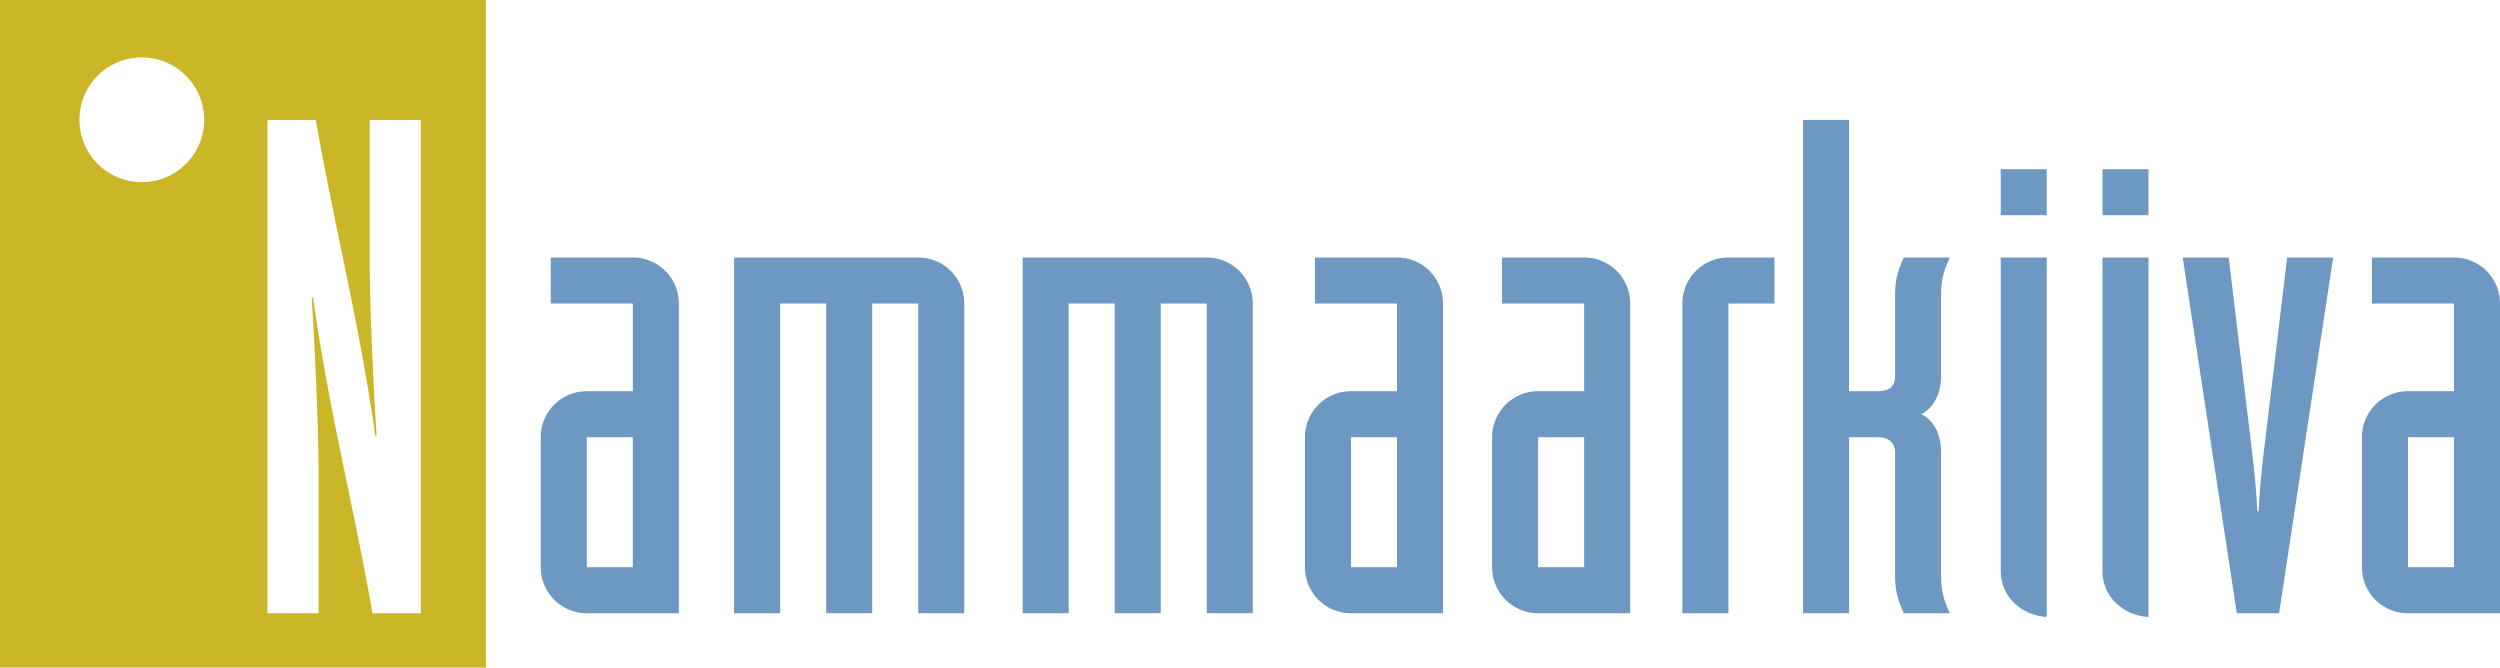 <?xml version="1.0" encoding="utf-8"?>
<svg xmlns="http://www.w3.org/2000/svg" width="260.527" height="69.574">
    <g id="Nammarkiiva">
        <g>
            <path fill="#6C98C2" d="M70.741 63.904H61.15a4.785 4.785 0 0 1-4.796-4.795V45.564a4.784 4.784 0 0 1 4.796-4.795h4.796v-9.138h-8.554v-4.795h8.554a4.784 4.784 0 0 1 4.795 4.795v32.273zm-9.591-4.795h4.795V45.564H61.15v13.545z"/>
            <path fill="#6C98C2" d="M76.506 26.836h19.183a4.785 4.785 0 0 1 4.796 4.795v32.273h-4.796V31.631h-4.796v32.273h-4.795V31.631h-4.796v32.273h-4.796V26.836z"/>
            <path fill="#6C98C2" d="M106.573 26.836h19.182a4.785 4.785 0 0 1 4.796 4.795v32.273h-4.796V31.631h-4.795v32.273h-4.796V31.631h-4.796v32.273h-4.795V26.836z"/>
            <path fill="#6C98C2" d="M150.377 63.904h-9.59a4.785 4.785 0 0 1-4.796-4.795V45.564a4.784 4.784 0 0 1 4.796-4.795h4.796v-9.138h-8.555v-4.795h8.555a4.784 4.784 0 0 1 4.794 4.795v32.273zm-9.59-4.795h4.796V45.564h-4.796v13.545z"/>
            <path fill="#6C98C2" d="M169.882 63.904h-9.591a4.785 4.785 0 0 1-4.796-4.795V45.564a4.784 4.784 0 0 1 4.796-4.795h4.795v-9.138h-8.554v-4.795h8.554a4.784 4.784 0 0 1 4.796 4.795v32.273zm-9.591-4.795h4.795V45.564h-4.795v13.545z"/>
            <path fill="#6C98C2" d="M175.323 31.631a4.785 4.785 0 0 1 4.796-4.795h4.795v4.795h-4.795v32.273h-4.796V31.631z"/>
            <path fill="#6C98C2" d="M187.894 12.498h4.797v28.271h2.98c.972 0 1.815-.259 1.815-1.62v-8.423c0-1.946.518-2.983.906-3.889h4.795c-.388.906-.906 1.879-.906 3.889v8.423c0 2.203-1.037 3.5-2.074 4.018 1.037.453 2.074 1.75 2.074 3.953v12.896c0 2.01.519 2.982.906 3.889h-4.795c-.389-.906-.906-1.943-.906-3.889V47.119c0-.713-.39-1.555-1.815-1.555h-2.98v18.34h-4.797V12.498z"/>
            <path fill="#6C98C2" d="M213.295 22.428h-4.796v-4.795h4.796v4.795zm0 41.865c-1.296-.064-2.462-.584-3.369-1.426s-1.427-2.074-1.427-3.369V26.836h4.796v37.457z"/>
            <path fill="#6C98C2" d="M223.897 22.428h-4.796v-4.795h4.796v4.795zm0 41.865a5.299 5.299 0 0 1-3.369-1.426c-.907-.842-1.427-2.074-1.427-3.369V26.836h4.796v37.457z"/>
            <path fill="#6C98C2" d="M227.461 26.836h4.796l1.75 14.58c.453 3.953 1.037 7.842 1.231 11.861h.13c.193-4.02.776-7.908 1.23-11.861l1.75-14.58h4.795l-5.638 37.068h-4.407l-5.637-37.068z"/>
            <path fill="#6C98C2" d="M260.527 63.904h-9.593a4.785 4.785 0 0 1-4.795-4.795V45.564a4.784 4.784 0 0 1 4.795-4.795h4.796v-9.138h-8.554v-4.795h8.554a4.785 4.785 0 0 1 4.797 4.795v32.273zm-9.592-4.795h4.796V45.564h-4.796v13.545z"/>
            <path fill="#CAB626" d="M0 69.574h50.636V0H0v69.574zm14.778-50.592a6.5 6.5 0 1 1 0-13 6.5 6.5 0 0 1 0 13m29.077 44.926h-5.04c-1.873-10.8-4.608-21.458-6.193-32.906h-.144c.288 4.32.72 13.465.72 18.001v14.905H27.87V12.496h5.04c1.872 10.801 4.609 21.458 6.193 32.907h.144c-.288-4.321-.72-13.465-.72-18.002V12.496h5.328v51.412z"/>
        </g>
    </g>
</svg>
